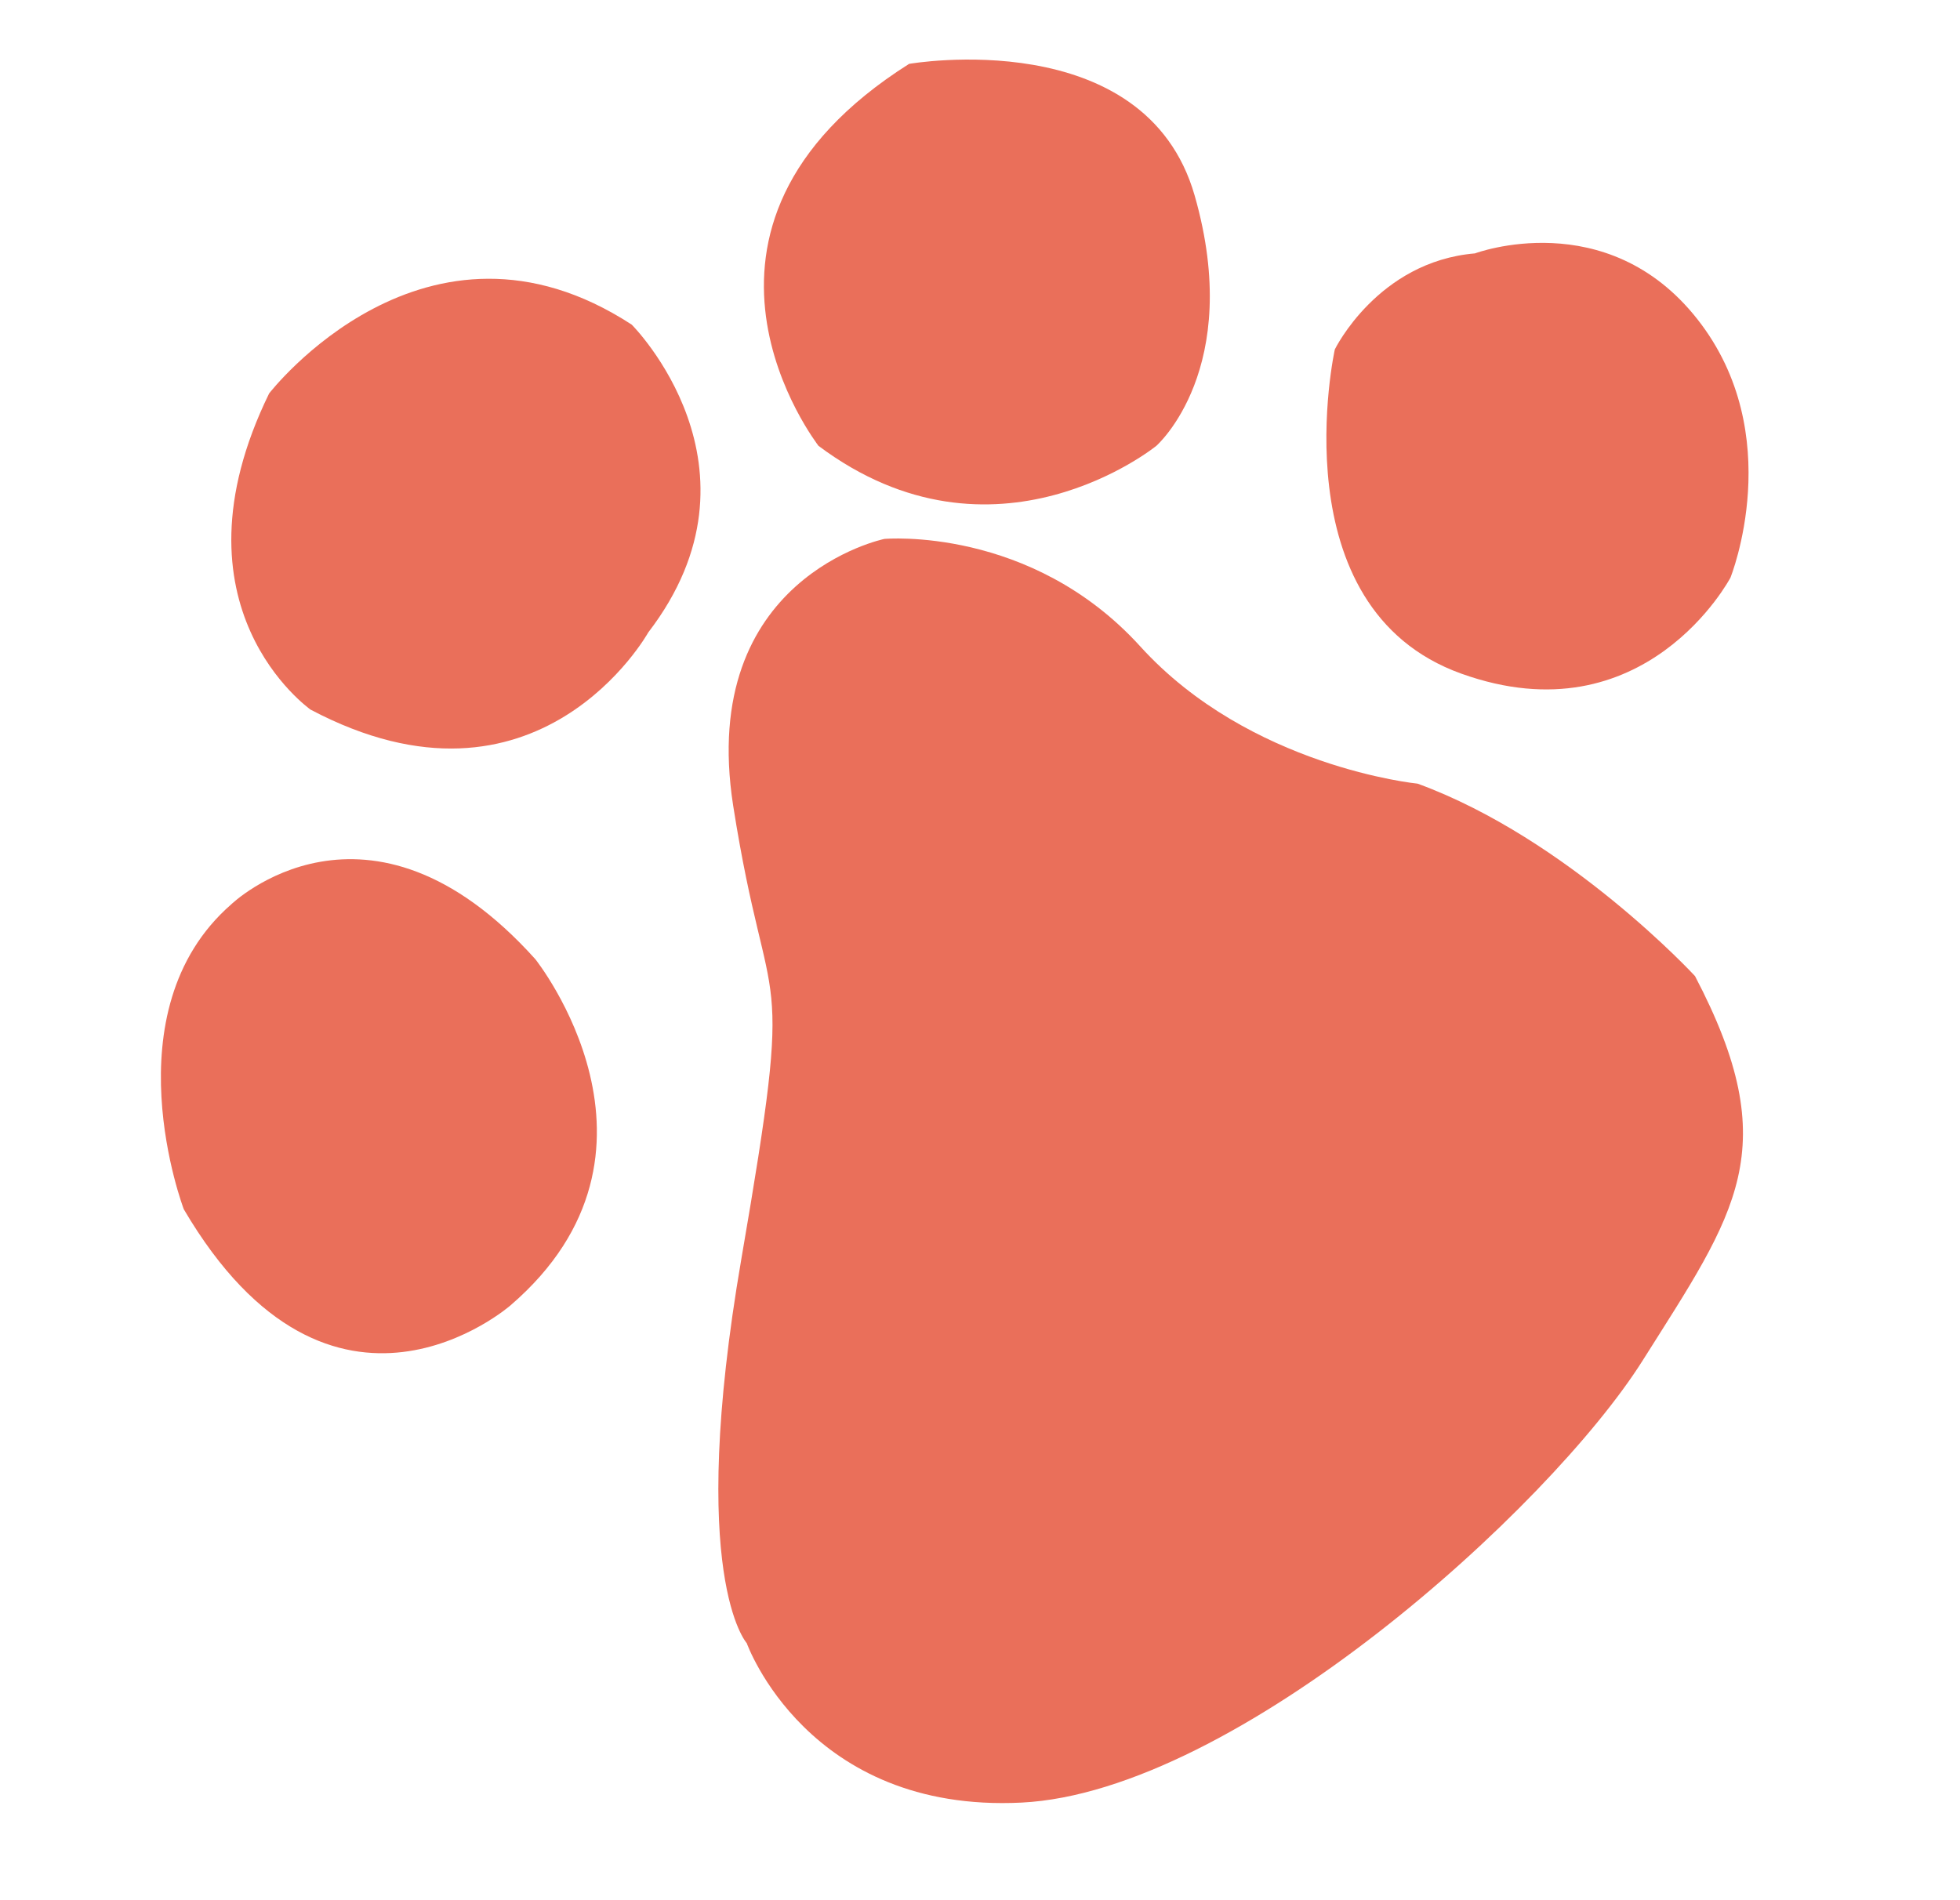 <?xml version="1.0" encoding="utf-8"?>
<!-- Generator: Adobe Illustrator 21.0.0, SVG Export Plug-In . SVG Version: 6.00 Build 0)  -->
<svg version="1.1" id="图层_1" xmlns="http://www.w3.org/2000/svg" xmlns:xlink="http://www.w3.org/1999/xlink" x="0px" y="0px"
	 viewBox="0 0 475.6 461.1" style="enable-background:new 0 0 475.6 461.1;" xml:space="preserve">
<style type="text/css">
	.st0{fill:#ea6f5a;}
</style>
<g>
	<path class="st0" d="M214.6,130.8c0,0-45.3,9.3-36.7,64.7c8.7,55.3,15.3,32.7,2,110c-13.3,77.3,1.3,93.3,1.3,93.3
		s14.7,41.3,66.7,38.7s128-71.3,150.7-107.3s34.7-51.3,12.7-93.3c0,0-30.7-33.3-67.3-46.7c0,0-40.7-4-67.3-33.3
		S214.6,130.8,214.6,130.8z"/>
	<path class="st0" d="M357.9,61.5c0,0,32-12,54,16s8,62.7,8,62.7s-20.7,39.3-65.3,23.3s-30.7-78.7-30.7-78.7S334.3,63.5,357.9,61.5z
		"/>
	<path class="st0" d="M220.6,15.5c0,0,57.3-10,69.3,32s-9.3,60.7-9.3,60.7s-39.3,32-82,0C198.6,108.1,157.3,55.5,220.6,15.5z"/>
	<path class="st0" d="M65.3,95.5c0,0,38-49.3,88-16.7c0,0,34.7,34.7,4,74.7c0,0-26.7,48-82,18.7C75.3,172.1,39.9,147.5,65.3,95.5z"
		/>
	<path class="st0" d="M56.1,219.5c0,0,33.1-32,73.8,13.3c0,0,37.3,46.7-6,84c0,0-43.3,38-79.3-23.3
		C44.6,293.5,26.3,245.5,56.1,219.5z"/>
</g>
</svg>
